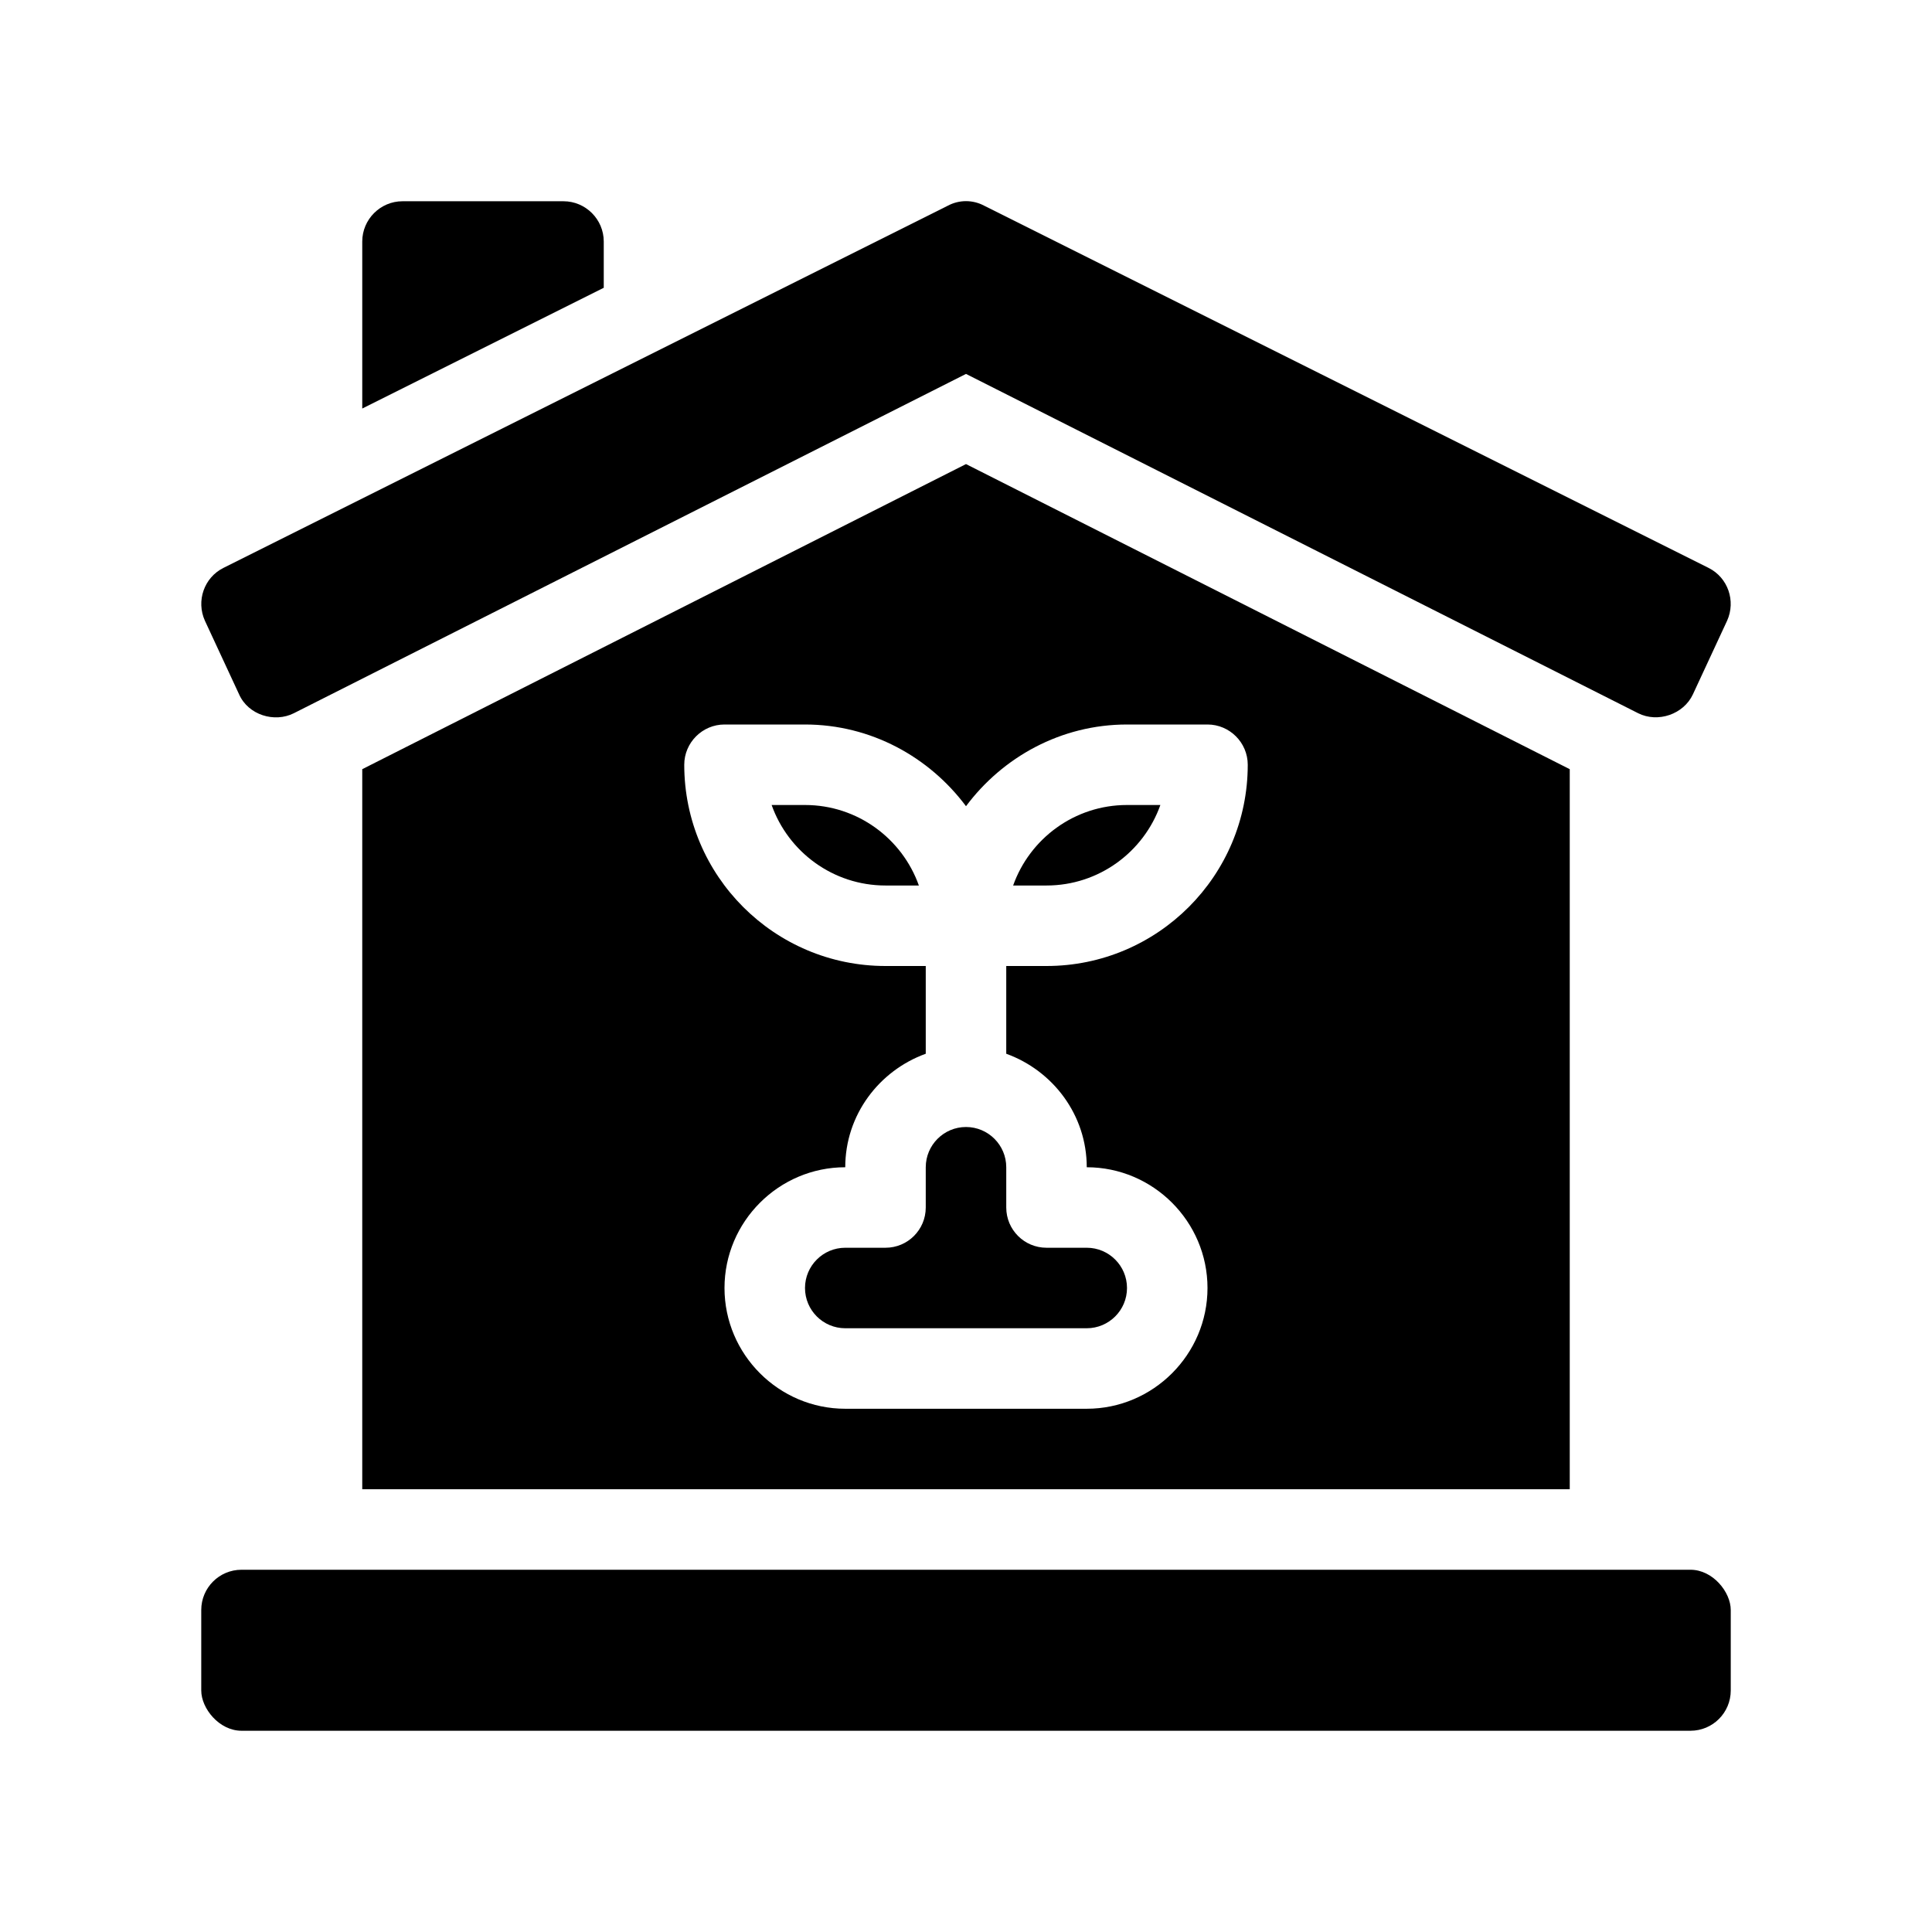 <?xml version="1.0" encoding="UTF-8"?>
<svg xmlns="http://www.w3.org/2000/svg" version="1.1" viewBox="0 0 48 48">
  <!-- Generator: Adobe Illustrator 28.7.1, SVG Export Plug-In . SVG Version: 1.2.0 Build 142)  -->
  <g>
    <g id="GLYPH">
      <g>
        <rect x="5" y="39" width="38" height="4" rx="1" ry="1"/>
        <path d="M5.94,17.25c.227.515.88.712,1.36.47.012-.006,16.7-8.43,16.7-8.43l16.7,8.43c.49.245,1.129.027,1.36-.47.003-.006.85-1.83.85-1.83.22-.49.02-1.07-.46-1.31L24.45,5.11c-.28-.15-.62-.15-.9,0L5.55,14.11c-.48.24-.68.82-.46,1.31l.85,1.83Z"/>
        <path d="M15,6c0-.55-.45-1-1-1h-4c-.55,0-1,.45-1,1v4.15l6-3v-1.15Z"/>
        <path d="M20,20h-.829c.413,1.164,1.525,2,2.829,2h.829c-.413-1.164-1.525-2-2.829-2Z"/>
        <path d="M28.829,20h-.829c-1.304,0-2.416.836-2.829,2h.829c1.304,0,2.416-.836,2.829-2Z"/>
        <path d="M9,19.11v17.89h30v-17.89l-15-7.58-15,7.58ZM28,18h2c.55,0,1,.45,1,1,0,2.76-2.24,5-5,5h-1v2.18c1.16.42,2,1.52,2,2.82,1.65,0,3,1.35,3,3s-1.35,3-3,3h-6c-1.65,0-3-1.35-3-3s1.35-3,3-3c0-1.3.84-2.4,2-2.82v-2.18h-1c-2.76,0-5-2.24-5-5,0-.55.45-1,1-1h2c1.64,0,3.09.81,4,2.03.91-1.22,2.36-2.03,4-2.03Z"/>
        <path d="M23,29v1c0,.553-.448,1-1,1h-1c-.551,0-1,.448-1,1s.449,1,1,1h6c.551,0,1-.448,1-1s-.449-1-1-1h-1c-.552,0-1-.447-1-1v-1c0-.552-.449-1-1-1s-1,.448-1,1Z"/>
      </g>
    </g>
  </g>
</svg>